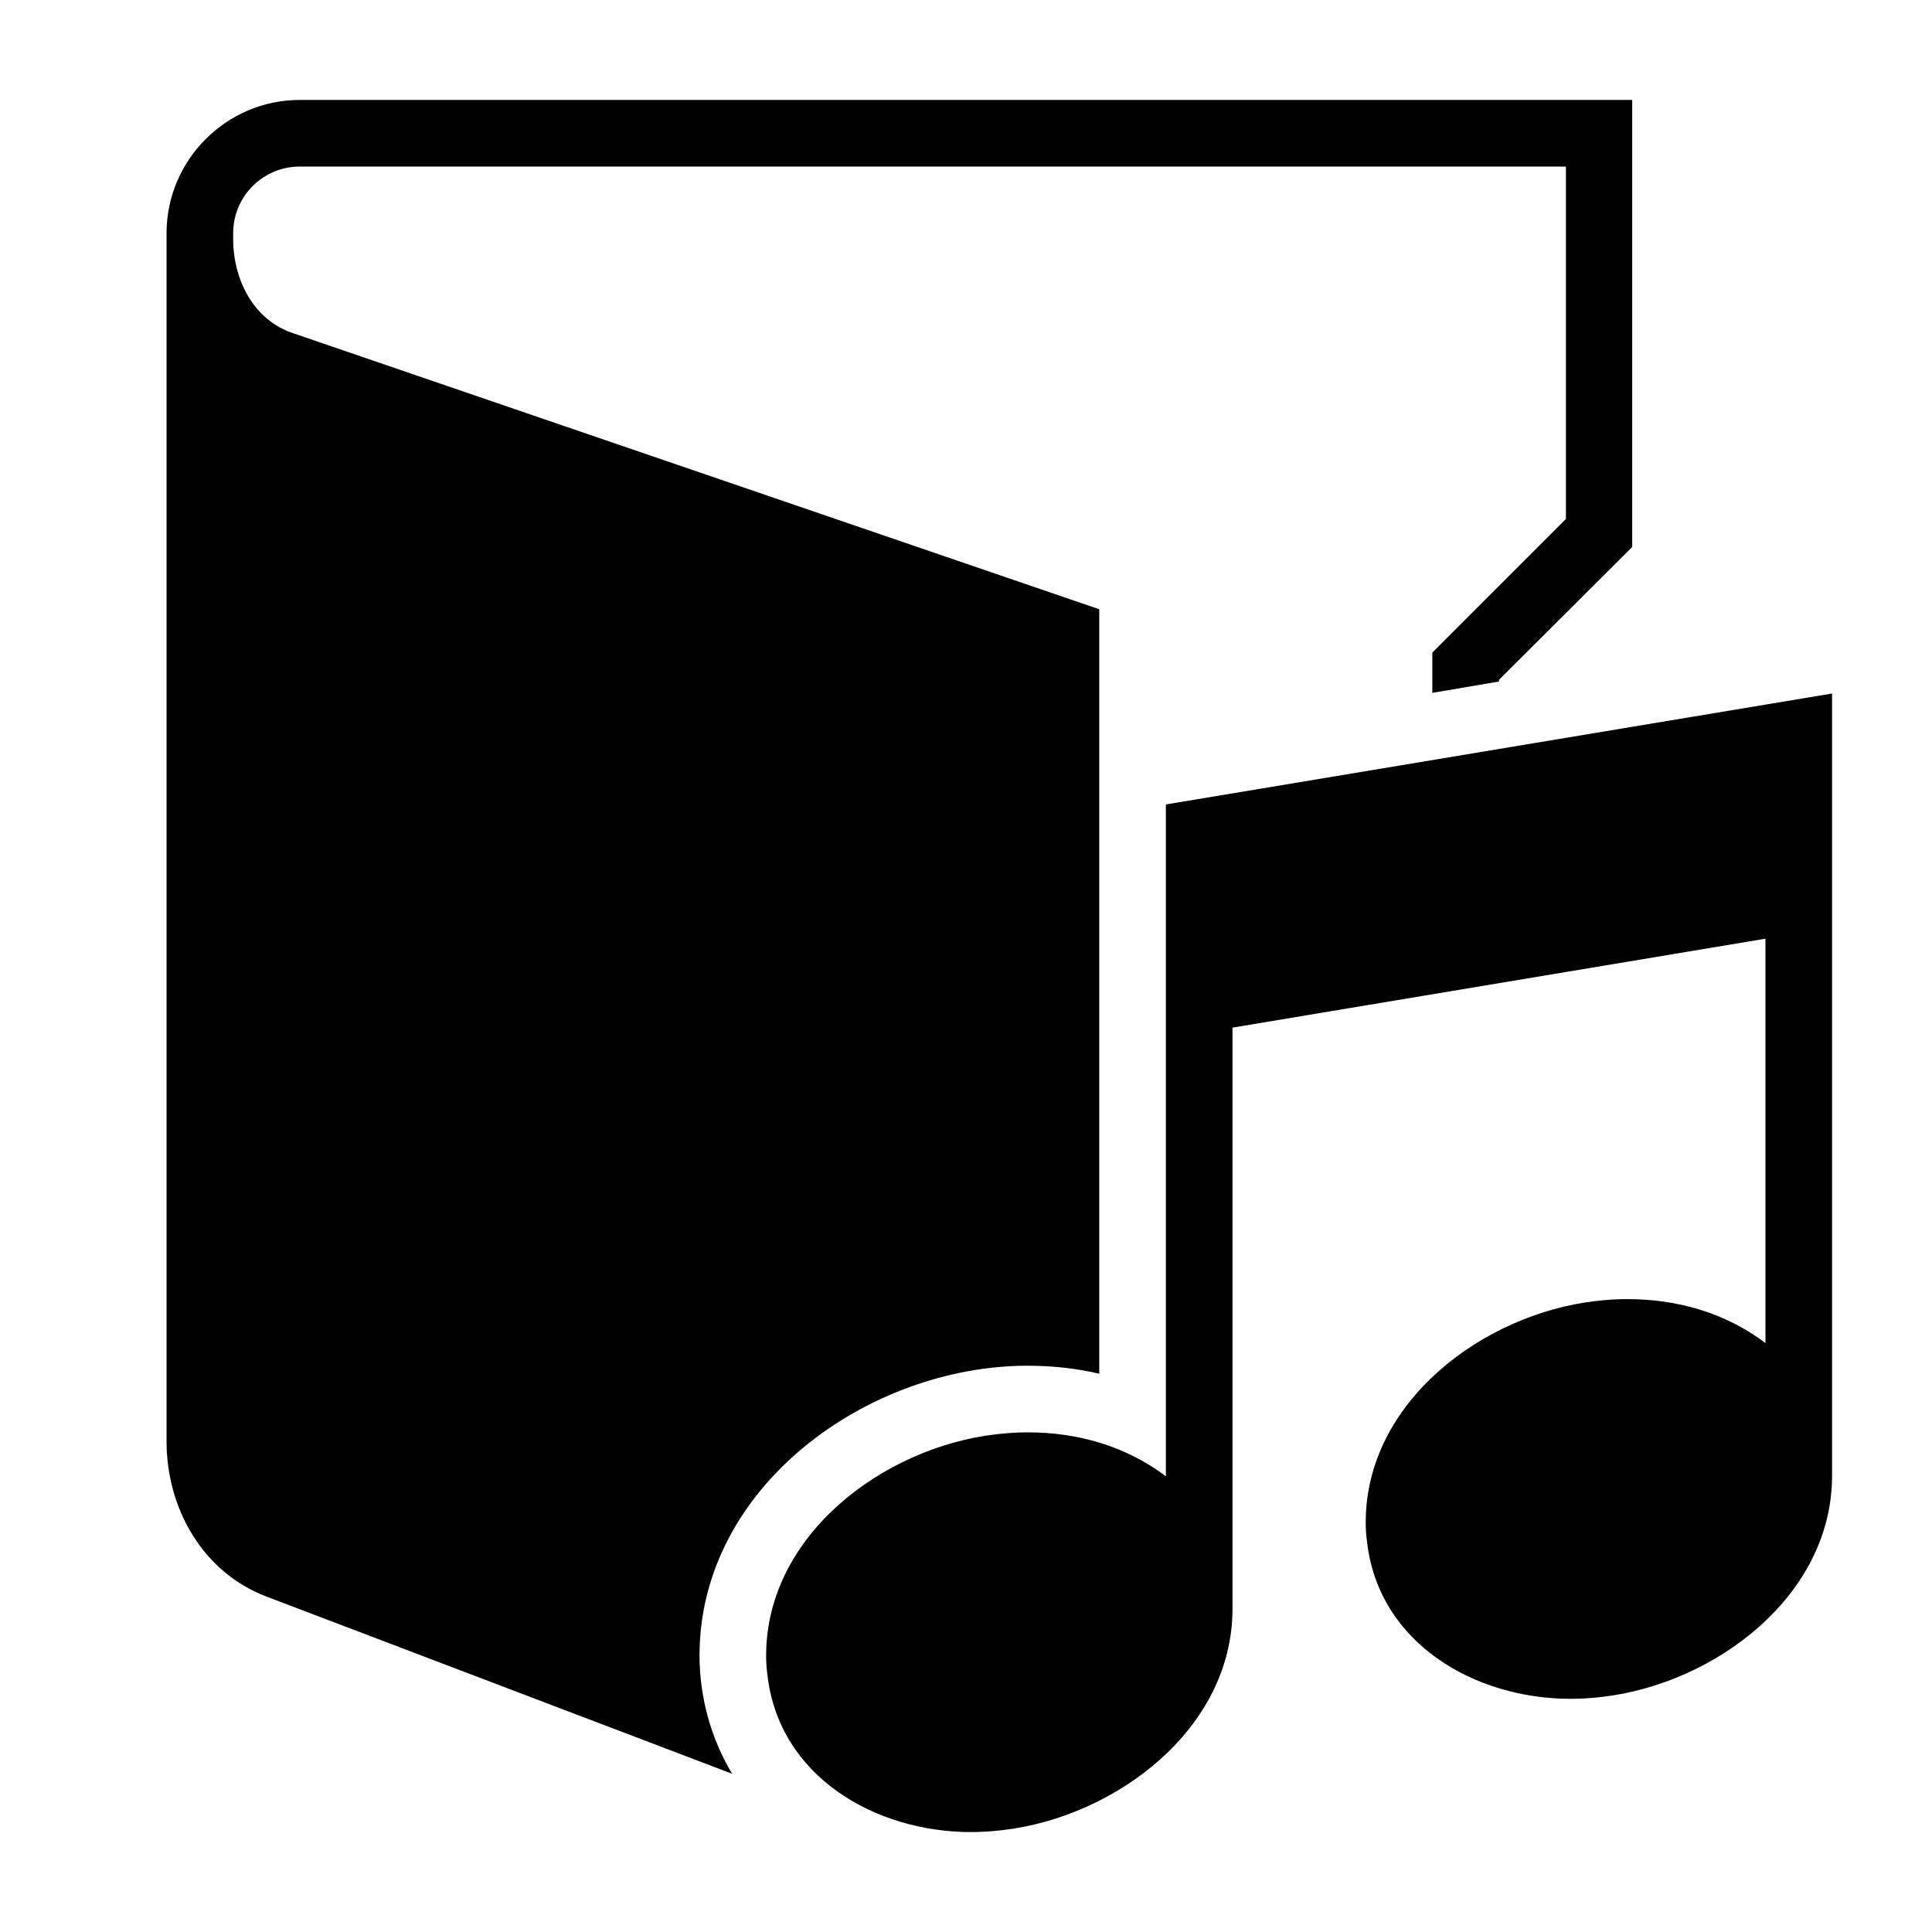 <?xml version="1.0" encoding="UTF-8"?>
<!DOCTYPE svg PUBLIC "-//W3C//DTD SVG 1.1//EN" "http://www.w3.org/Graphics/SVG/1.1/DTD/svg11.dtd">
<svg xmlns="http://www.w3.org/2000/svg" xml:space="preserve" width="580px" height="580px" shape-rendering="geometricPrecision" text-rendering="geometricPrecision" image-rendering="optimizeQuality" fill-rule="nonzero" clip-rule="nonzero" viewBox="0 0 5800 5800" xmlns:xlink="http://www.w3.org/1999/xlink">
	<title>folder3_music icon</title>
	<desc>folder3_music icon from the IconExperience.com I-Collection. Copyright by INCORS GmbH (www.incors.com).</desc>
	<path id="curve0"  d="M2989 4306c33,-4 65,-6 96,-6 150,0 295,41 415,132l0 -2017 2000 -333c0,783 0,1565 0,2348 0,362 -353,625 -689,664 -33,4 -65,6 -96,6 -287,0 -576,-166 -611,-471 -3,-20 -4,-40 -4,-59 0,-362 353,-625 689,-664 33,-4 65,-6 96,-6 150,0 295,41 415,132l0 -1214 -1600 267c0,581 0,1163 0,1745 0,362 -353,625 -689,664 -33,4 -65,6 -96,6 -287,0 -576,-166 -611,-471 -3,-20 -4,-40 -4,-59 0,-362 353,-625 689,-664zm-2089 -4006l4000 0 0 1342 -400 399 0 5 -200 34 0 -121 401 -401 0 -1058 -3801 0c-110,0 -200,89 -200,200l0 18c0,120 60,242 179,282l2421 829c0,765 0,1530 0,2295 -68,-16 -140,-24 -215,-24 -477,0 -985,361 -985,870 0,124 34,249 98,355l-1398 -532c-192,-73 -300,-265 -300,-466l0 -3627c0,-220 180,-400 400,-400z"/>
</svg>